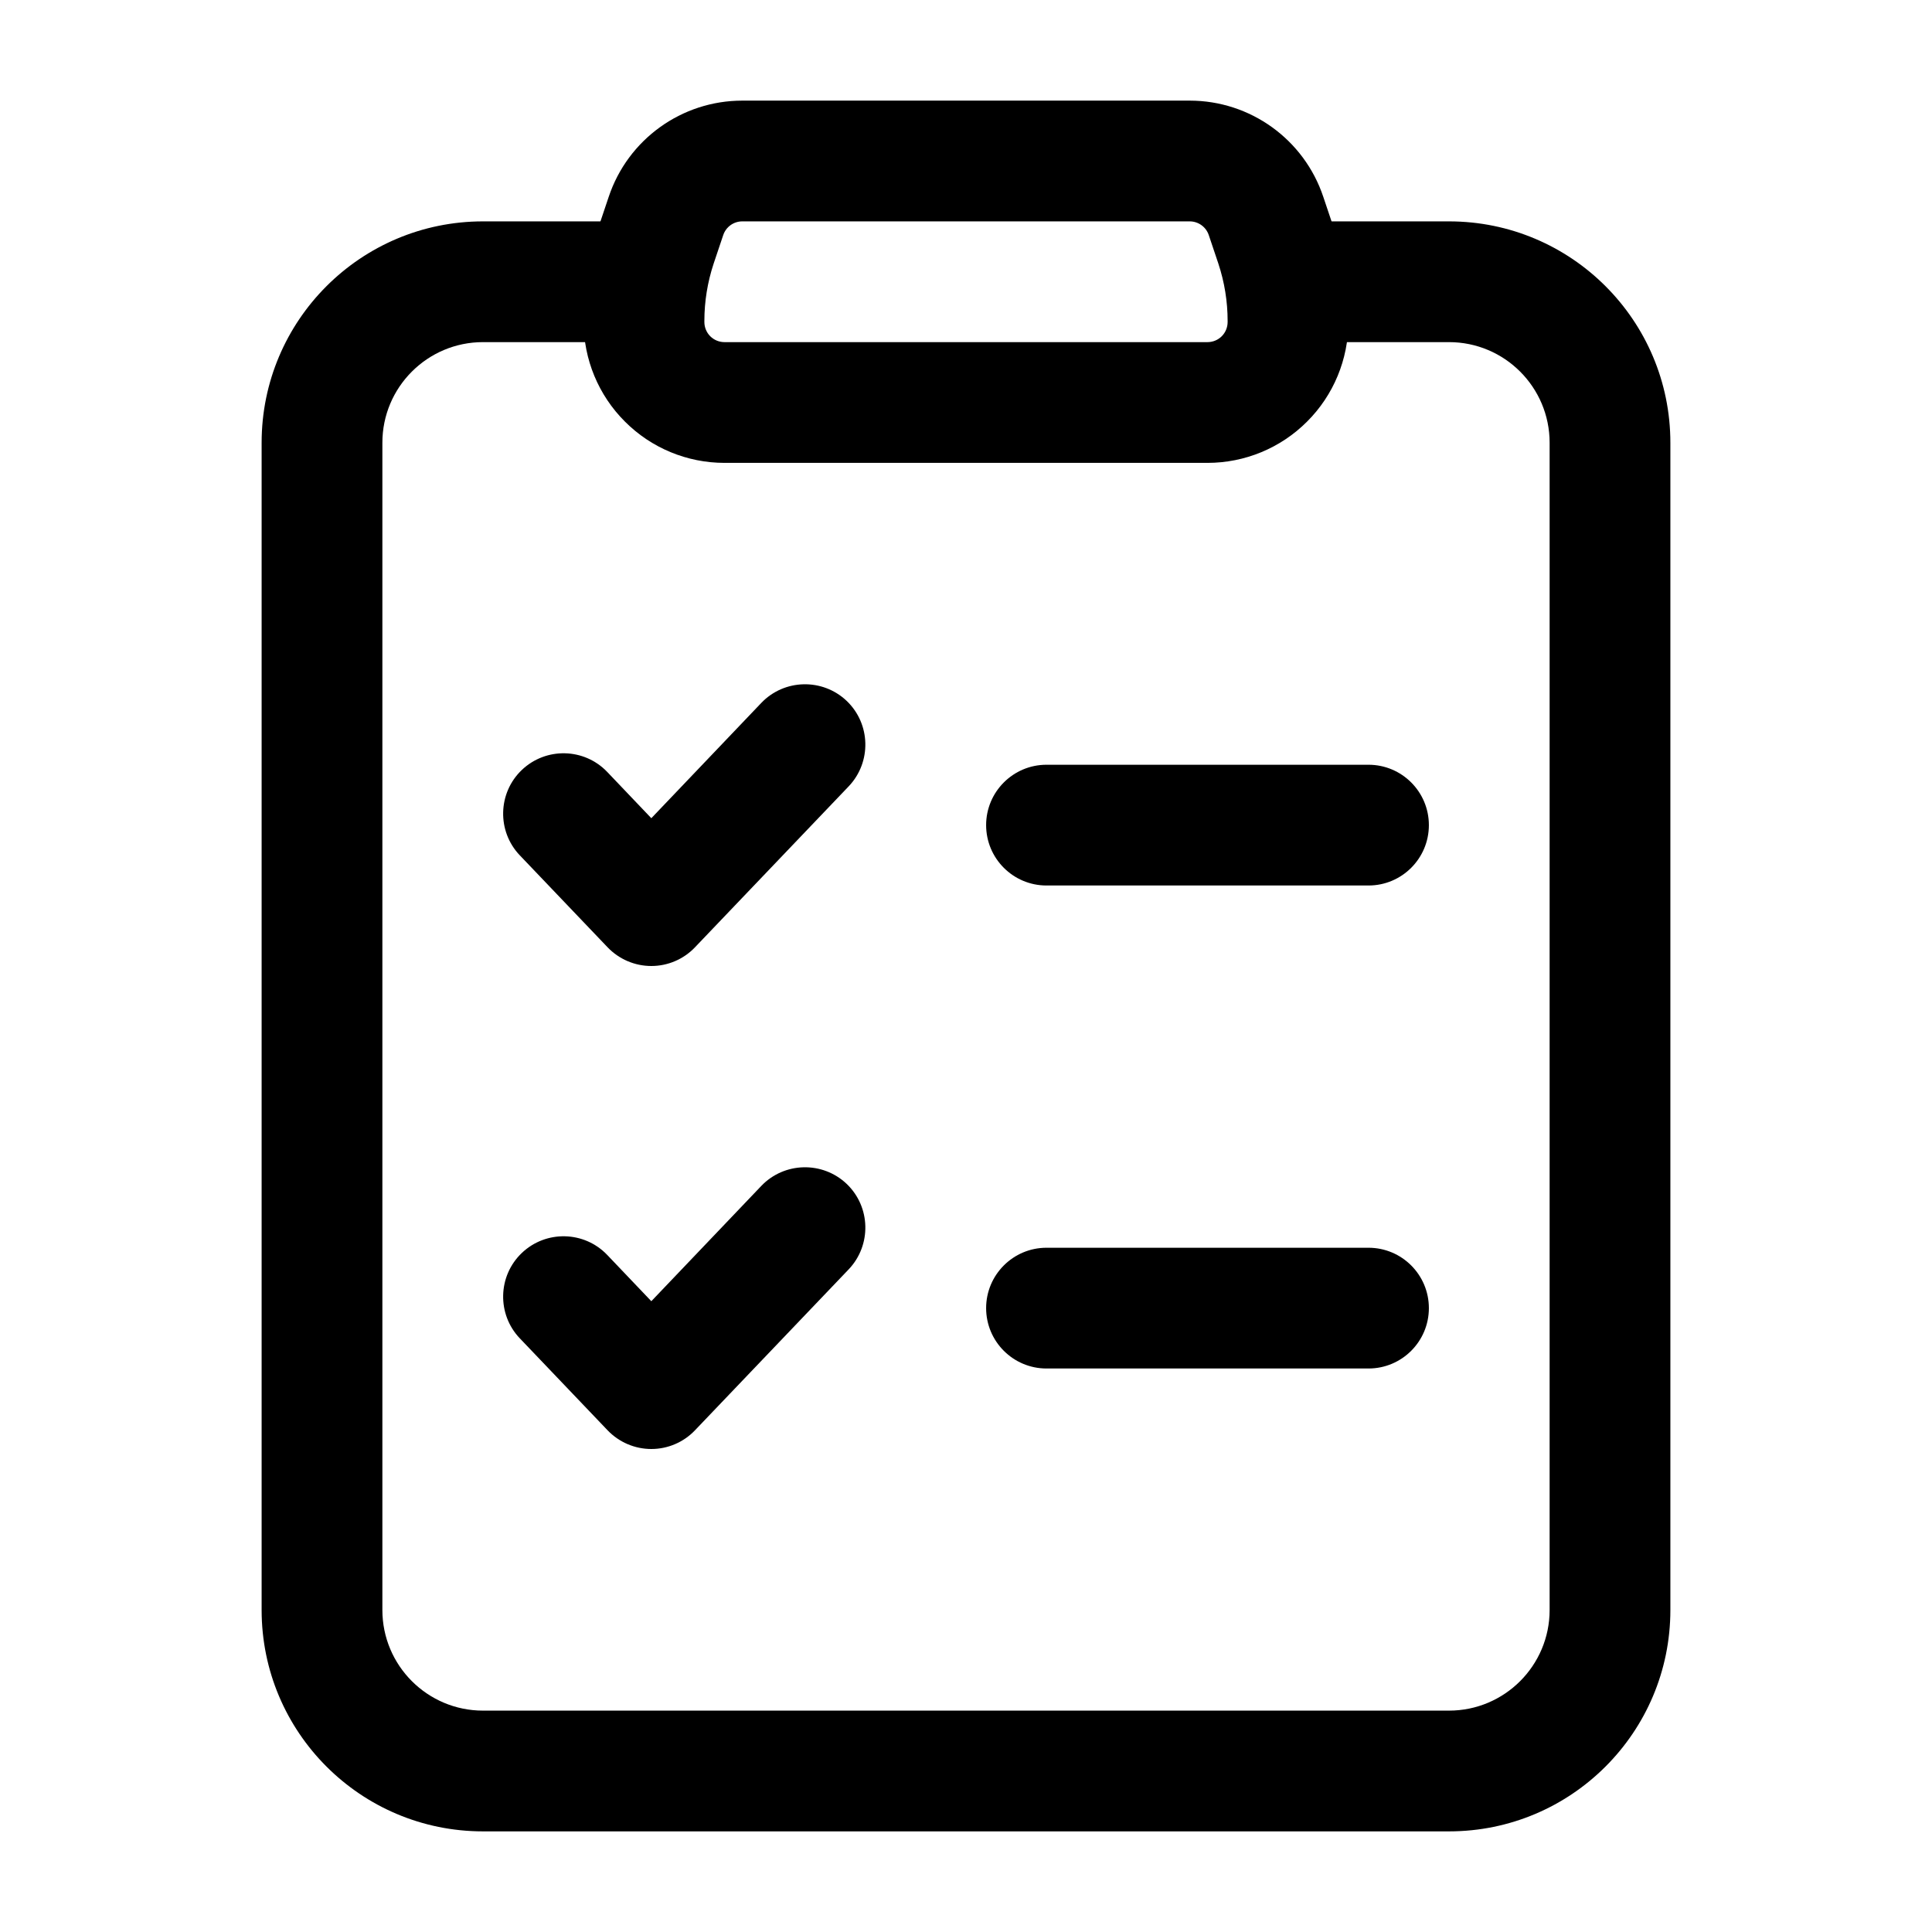<svg clip-rule="evenodd" fill-rule="evenodd" height="512" stroke-linejoin="round" stroke-miterlimit="2" viewBox="0 0 24 24" width="512" xmlns="http://www.w3.org/2000/svg"><g id="Icon"><path d="m6.457 10.625 1.091 1.143c.142.148.338.232.543.232s.401-.084.542-.232l1.91-2c.285-.3.274-.775-.025-1.061-.3-.285-.775-.274-1.061.025l-1.366 1.432s-.548-.575-.548-.575c-.286-.299-.761-.31-1.061-.024-.299.285-.31.761-.025 1.06z"/><path d="m6.457 16.625 1.091 1.143c.142.148.338.232.543.232s.401-.084.542-.232l1.91-2c.285-.3.274-.775-.025-1.061-.3-.285-.775-.274-1.061.025l-1.366 1.432s-.548-.575-.548-.575c-.286-.299-.761-.31-1.061-.024-.299.285-.31.761-.025 1.06z"/><path d="m13 11h4c.414 0 .75-.336.75-.75s-.336-.75-.75-.75h-4c-.414 0-.75.336-.75.75s.336.75.75.75z"/><path d="m13 17h4c.414 0 .75-.336.75-.75s-.336-.75-.75-.75h-4c-.414 0-.75.336-.75.75s.336.75.75.75z"/><path d="m16.558 2.801-.119-.354c-.238-.715-.907-1.197-1.66-1.197h-5.558c-.753 0-1.422.482-1.66 1.197l-.119.354c-.127.382-.192.783-.192 1.186v.013c0 .464.184.909.513 1.237.328.329.773.513 1.237.513h6c.464 0 .909-.184 1.237-.513.329-.328.513-.773.513-1.237v-.013c0-.403-.065-.804-.192-1.186zm-1.542.12.119.354c.076.23.115.47.115.712v.013c0 .066-.026.13-.073.177s-.111.073-.177.073h-6c-.066 0-.13-.026-.177-.073s-.073-.111-.073-.177v-.013c0-.242.039-.482.115-.712 0 0 .119-.354.119-.354.034-.102.129-.171.237-.171h5.558c.108 0 .203.069.237.171z"/><path d="m8 2.75h-2c-1.519 0-2.75 1.231-2.75 2.75v14.5c0 1.519 1.231 2.75 2.75 2.75h12c1.519 0 2.75-1.231 2.75-2.75v-14.5c0-1.519-1.231-2.75-2.75-2.75-1 0-2 0-2 0-.414 0-.75.336-.75.75s.336.75.75.75h2c.69 0 1.25.56 1.25 1.25v14.5c0 .69-.56 1.25-1.25 1.25h-12c-.69 0-1.25-.56-1.25-1.25v-14.5c0-.69.56-1.25 1.25-1.25h2c.414 0 .75-.336.75-.75s-.336-.75-.75-.75z"/></g></svg>